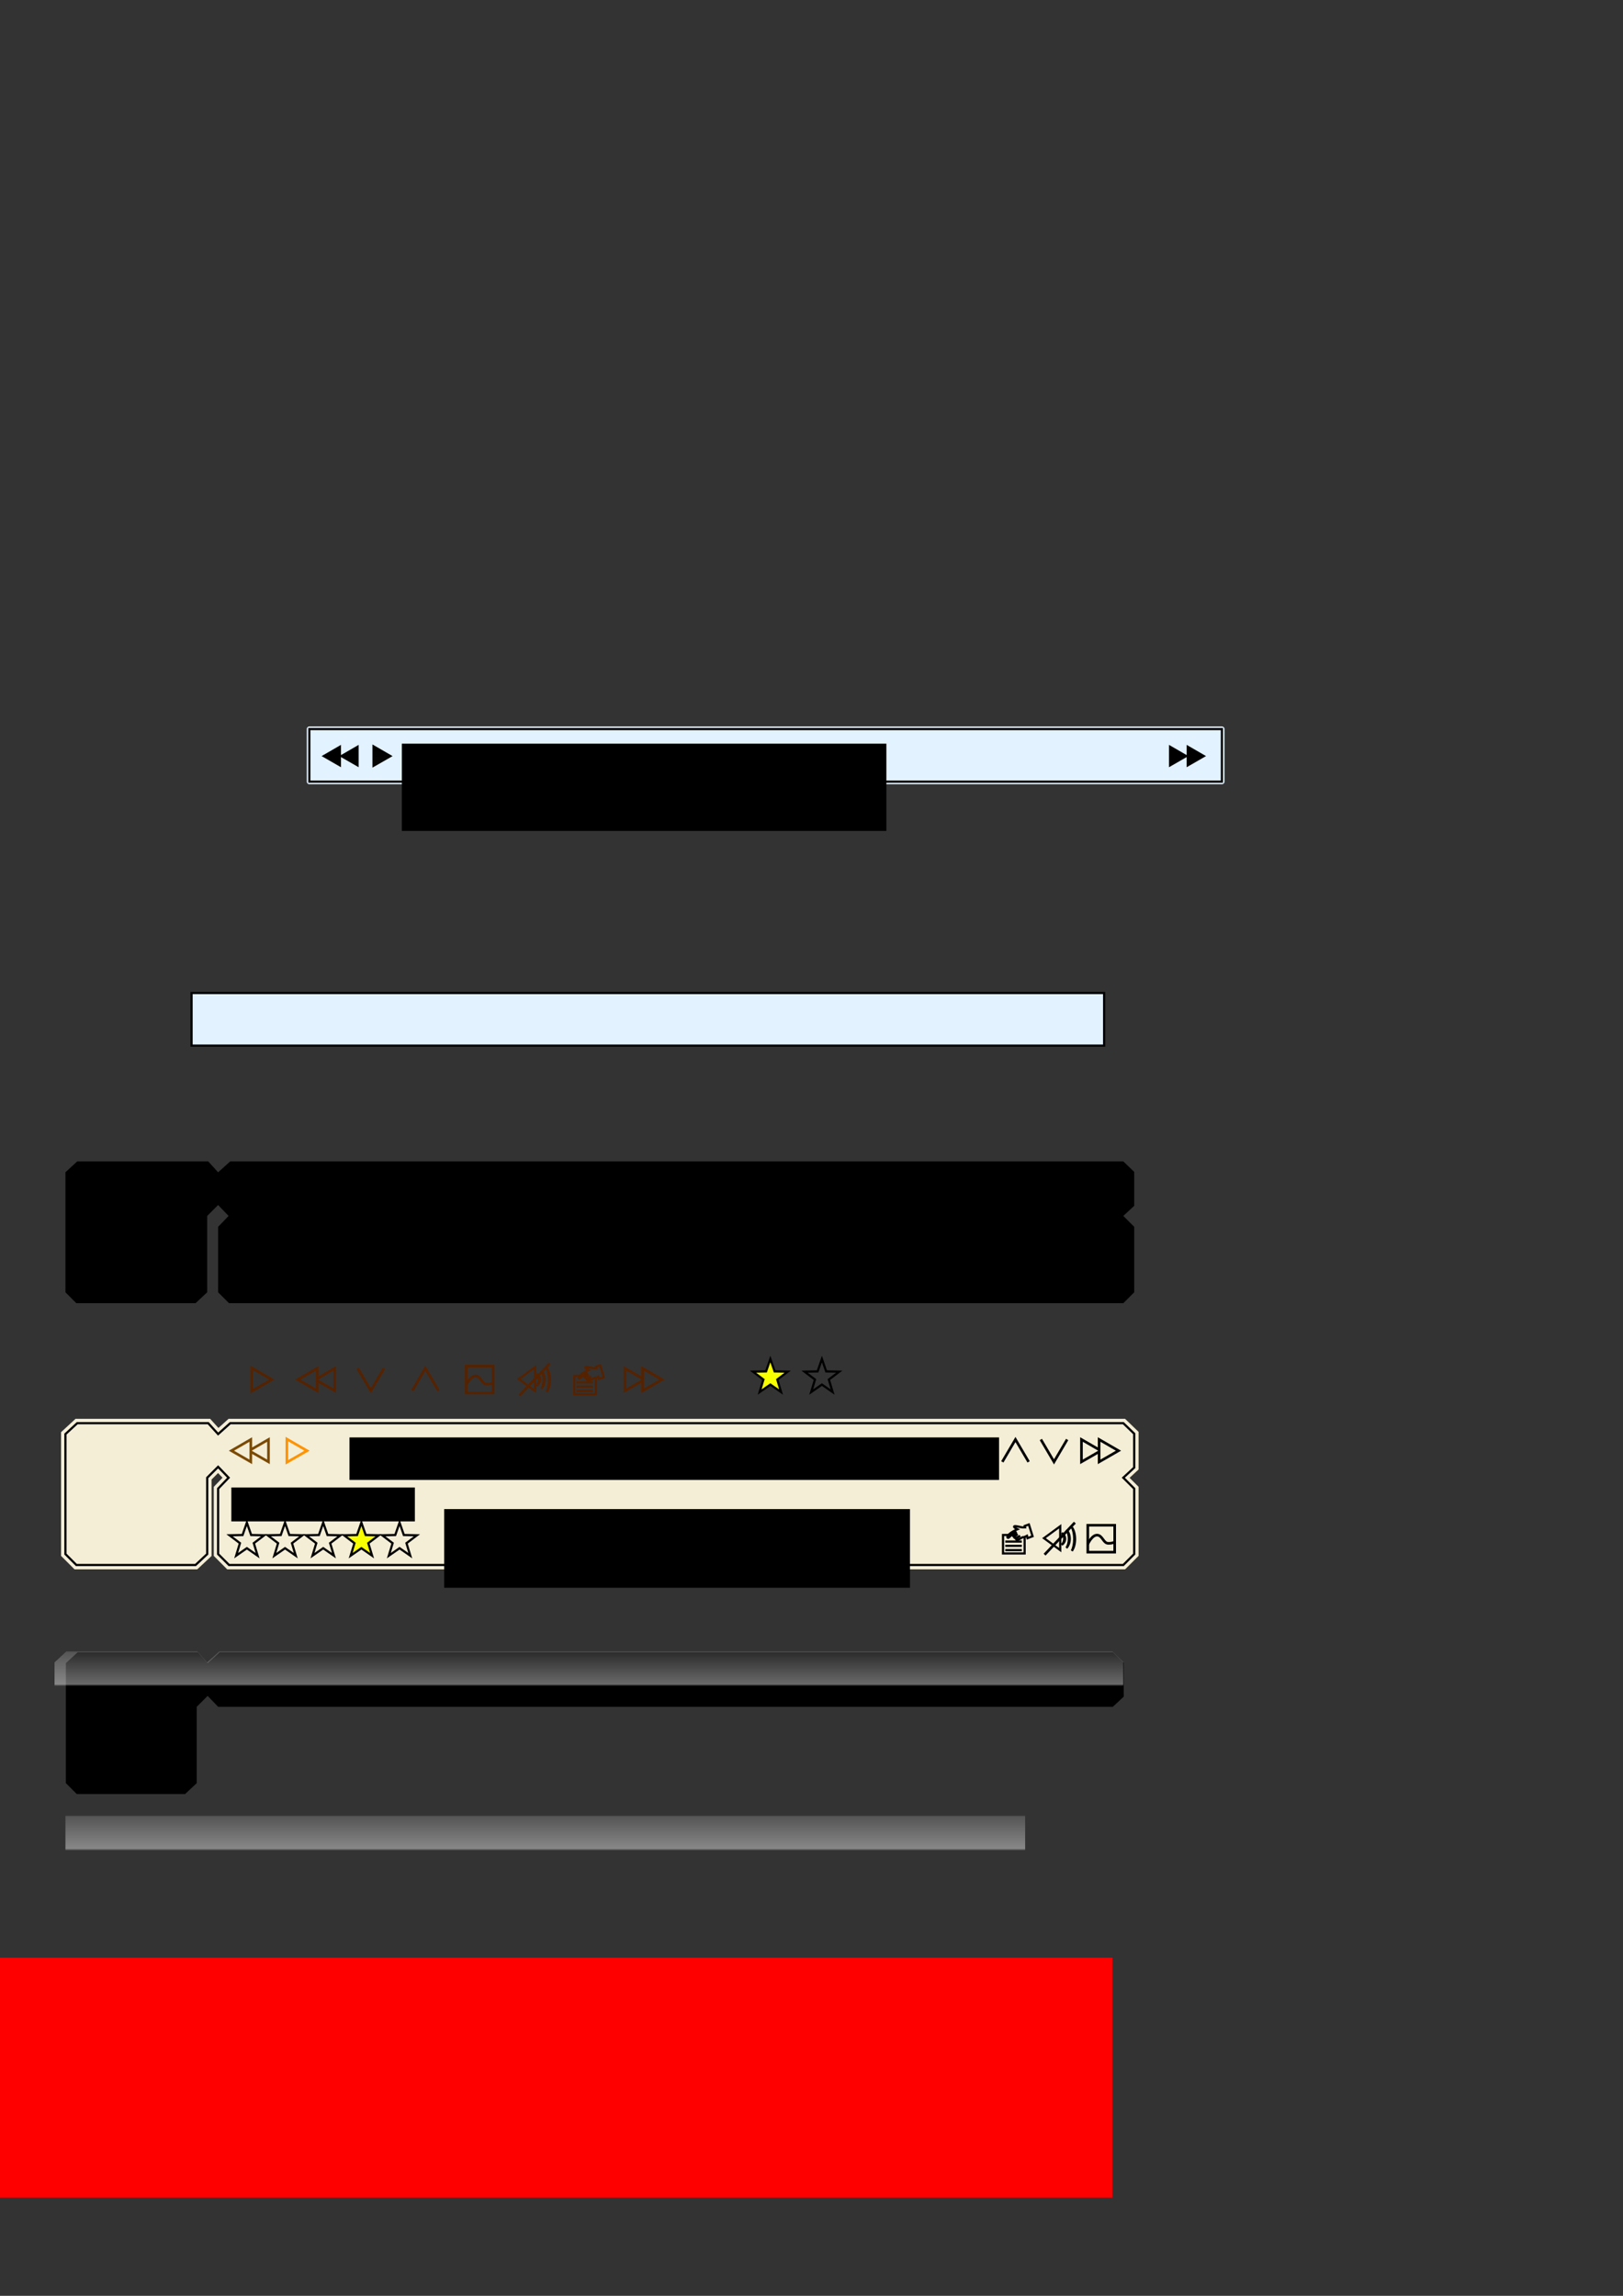 <?xml version="1.0" encoding="UTF-8" standalone="no"?>
<!-- Created with Inkscape (http://www.inkscape.org/) -->
<svg
   xmlns:dc="http://purl.org/dc/elements/1.1/"
   xmlns:cc="http://creativecommons.org/ns#"
   xmlns:rdf="http://www.w3.org/1999/02/22-rdf-syntax-ns#"
   xmlns:svg="http://www.w3.org/2000/svg"
   xmlns="http://www.w3.org/2000/svg"
   xmlns:xlink="http://www.w3.org/1999/xlink"
   xmlns:sodipodi="http://sodipodi.sourceforge.net/DTD/sodipodi-0.dtd"
   xmlns:inkscape="http://www.inkscape.org/namespaces/inkscape"
   width="744.094"
   height="1052.362"
   id="svg2"
   inkscape:label="Pozadí"
   sodipodi:version="0.32"
   inkscape:version="0.46"
   sodipodi:docname="milkplate.svg"
   inkscape:output_extension="org.inkscape.output.svg.inkscape">
  <rect width="100%" height="100%" fill="#333333" stroke="none"/>
  <defs
     id="defs8721">
    <linearGradient
       id="linearGradient2455">
      <stop
         style="stop-color:#ffffff;stop-opacity:0.163;"
         offset="0"
         id="stop2457" />
      <stop
         id="stop2463"
         offset="0.5"
         style="stop-color:#ffffff;stop-opacity:0.414;" />
      <stop
         style="stop-color:#ffffff;stop-opacity:0;"
         offset="0.53"
         id="stop2465" />
      <stop
         style="stop-color:#ffffff;stop-opacity:0;"
         offset="1"
         id="stop2459" />
    </linearGradient>
    <inkscape:perspective
       sodipodi:type="inkscape:persp3d"
       inkscape:vp_x="0 : 526.18109 : 1"
       inkscape:vp_y="0 : 1000 : 0"
       inkscape:vp_z="744.09448 : 526.18109 : 1"
       inkscape:persp3d-origin="372.04724 : 350.78739 : 1"
       id="perspective2451" />
    <linearGradient
       id="blackGradient"
       gradientUnits="objectBoundingBox"
       x1="0"
       y1="0"
       x2="0"
       y2="10">
      <stop
         style="stop-color:#000000;stop-opacity:1"
         offset="0"
         id="stop3229" />
      <stop
         style="stop-color:#444444;stop-opacity:1"
         offset="1"
         id="stop3231" />
    </linearGradient>
    <linearGradient
       inkscape:collect="always"
       xlink:href="#blackGradient"
       id="linearGradient8527"
       gradientUnits="userSpaceOnUse"
       x1="256.07"
       y1="912.115"
       x2="256.07"
       y2="1029.943"
       gradientTransform="matrix(0.785,0,0,0.903,-30.173,-482.479)" />
    <linearGradient
       id="linearGradient3333">
      <stop
         id="stop3335"
         offset="0"
         style="stop-color:#ffffff;stop-opacity:0" />
      <stop
         style="stop-color:#ffffff;stop-opacity:0.167"
         offset="0.226"
         id="stop3337" />
      <stop
         style="stop-color:#ffffff;stop-opacity:0.498;"
         offset="0.246"
         id="stop3339" />
      <stop
         id="stop3341"
         offset="0.355"
         style="stop-color:#ffffff;stop-opacity:0.498;" />
      <stop
         style="stop-color:#ffffff;stop-opacity:0.122;"
         offset="0.37"
         id="stop3343" />
      <stop
         id="stop3345"
         offset="1"
         style="stop-color:#ffffff;stop-opacity:0" />
    </linearGradient>
    <linearGradient
       id="linearGradient3351">
      <stop
         style="stop-color:#ffffff;stop-opacity:0"
         offset="0"
         id="stop3353" />
      <stop
         id="stop3355"
         offset="0.244"
         style="stop-color:#ffffff;stop-opacity:0.167" />
      <stop
         id="stop3357"
         offset="0.249"
         style="stop-color:#ffffff;stop-opacity:0.498;" />
      <stop
         style="stop-color:#ffffff;stop-opacity:0.498;"
         offset="0.444"
         id="stop3359" />
      <stop
         style="stop-color:#ffffff;stop-opacity:0"
         offset="1"
         id="stop3363" />
    </linearGradient>
    <linearGradient
       id="linearGradient3167">
      <stop
         style="stop-color:#ffffff;stop-opacity:0"
         offset="0"
         id="stop3169" />
      <stop
         id="stop3181"
         offset="0.231"
         style="stop-color:#ffffff;stop-opacity:0" />
      <stop
         id="stop3175"
         offset="0.236"
         style="stop-color:#ffffff;stop-opacity:0.713" />
      <stop
         style="stop-color:#ffffff;stop-opacity:0.175"
         offset="0.26"
         id="stop3214" />
      <stop
         id="stop3216"
         offset="0.266"
         style="stop-color:#ffffff;stop-opacity:0" />
      <stop
         style="stop-color:#ffffff;stop-opacity:0"
         offset="0.295"
         id="stop3220" />
      <stop
         id="stop3222"
         offset="0.302"
         style="stop-color:#ffffff;stop-opacity:0.588;" />
      <stop
         style="stop-color:#ffffff;stop-opacity:0.592;"
         offset="0.348"
         id="stop3218" />
      <stop
         id="stop3224"
         offset="0.354"
         style="stop-color:#ffffff;stop-opacity:0" />
      <stop
         style="stop-color:#ffffff;stop-opacity:0"
         offset="0.408"
         id="stop3226" />
      <stop
         style="stop-color:#ffffff;stop-opacity:0.583"
         offset="0.444"
         id="stop3177" />
      <stop
         id="stop3179"
         offset="0.452"
         style="stop-color:#ffffff;stop-opacity:0.122;" />
      <stop
         style="stop-color:#ffffff;stop-opacity:0"
         offset="1"
         id="stop3171" />
    </linearGradient>
    <linearGradient
       id="linearGradient3387">
      <stop
         style="stop-color:#ffffff;stop-opacity:1"
         offset="0"
         id="stop3389" />
      <stop
         id="stop3210"
         offset="0.087"
         style="stop-color:#ffffff;stop-opacity:0.717" />
      <stop
         id="stop3391"
         offset="0.526"
         style="stop-color:#ffffff;stop-opacity:0.235" />
      <stop
         id="stop3393"
         offset="0.54"
         style="stop-color:#ffffff;stop-opacity:0" />
    </linearGradient>
    <linearGradient
       inkscape:collect="always"
       xlink:href="#blackGradient"
       id="linearGradient8833"
       gradientUnits="userSpaceOnUse"
       gradientTransform="matrix(0.785,0,0,0.903,-85.173,-362.479)"
       x1="256.07"
       y1="912.115"
       x2="256.07"
       y2="1029.943" />
    <filter
       id="filter8843"
       inkscape:label="shadow">
      <feColorMatrix
         id="feColorMatrix8855"
         type="matrix"
         values="0.2 0 0 0 0 0 0.2 0 0 0 0 0 0.2 0 0 0 0 0 0.2 0 " />
      <feOffset
         dx="1"
         dy="1"
         id="feOffset8847"
         stdDeviation="1" />
      <feGaussianBlur
         stdDeviation="3"
         id="feGaussianBlur8849" />
      <feBlend
         blend="normal"
         id="feBlend8851"
         in="SourceGraphic" />
    </filter>
    <linearGradient
       inkscape:collect="always"
       xlink:href="#linearGradient2455"
       id="linearGradient2461"
       x1="220"
       y1="532.362"
       x2="220"
       y2="562.362"
       gradientUnits="userSpaceOnUse" />
    <linearGradient
       inkscape:collect="always"
       xlink:href="#linearGradient2455"
       id="linearGradient3309"
       x1="180"
       y1="832.362"
       x2="180"
       y2="882.362"
       gradientUnits="userSpaceOnUse"
       gradientTransform="matrix(1,0,0,0.6,0,332.945)" />
  </defs>
  <sodipodi:namedview
     id="base"
     pagecolor="#ffffff"
     bordercolor="#666666"
     borderopacity="1.0"
     inkscape:pageopacity="0.0"
     inkscape:pageshadow="2"
     inkscape:zoom="2.8284271"
     inkscape:cx="136.30967"
     inkscape:cy="210.04679"
     inkscape:document-units="px"
     inkscape:current-layer="layer1"
     showgrid="true"
     inkscape:window-width="1280"
     inkscape:window-height="725"
     inkscape:window-x="-4"
     inkscape:window-y="-4"
     gridtolerance="7"
     inkscape:snap-global="true"
     inkscape:object-paths="false"
     inkscape:object-nodes="false"
     objecttolerance="8">
    <inkscape:grid
       type="xygrid"
       id="grid14196"
       visible="true"
       enabled="true"
       spacingx="2.5px"
       spacingy="2.5px"
       empspacing="2" />
  </sodipodi:namedview>
  <g
     inkscape:label="Pozadi"
     inkscape:groupmode="layer"
     id="layer1">
    <path
       sodipodi:type="inkscape:offset"
       inkscape:radius="1.1763456"
       inkscape:original="M 44.75 817.09375 L 44.75 841.1875 L 463.125 841.1875 L 463.125 817.09375 L 44.75 817.09375 z "
       style="fill:#e3f2ff;fill-opacity:1;fill-rule:evenodd;stroke:none;stroke-width:1;stroke-linecap:butt;stroke-linejoin:miter;marker:none;marker-start:none;marker-mid:none;marker-end:none;stroke-miterlimit:4;stroke-dashoffset:0;stroke-opacity:1;visibility:visible;display:inline;overflow:visible;enable-background:accumulate"
       id="path8548"
       d="M 44.75,815.906 C 44.434,815.903 44.13,816.027 43.907,816.251 C 43.684,816.474 43.56,816.778 43.562,817.094 L 43.562,841.188 C 43.56,841.503 43.684,841.807 43.907,842.03 C 44.13,842.254 44.434,842.378 44.75,842.375 L 463.125,842.375 C 463.441,842.378 463.745,842.254 463.968,842.03 C 464.191,841.807 464.315,841.503 464.312,841.188 L 464.312,817.094 C 464.315,816.778 464.191,816.474 463.968,816.251 C 463.745,816.027 463.441,815.903 463.125,815.906 L 44.75,815.906 z"
       inkscape:export-filename="C:\Software\foobar2000-0.9.6.1\foo_title\windplate\path8539.png"
       inkscape:export-xdpi="80"
       inkscape:export-ydpi="80"
       transform="translate(97.086,-482.904)" />
    <rect
       style="opacity:1;fill:#e3f2ff;fill-opacity:1;fill-rule:evenodd;stroke:#000000;stroke-width:1;stroke-linecap:butt;stroke-linejoin:miter;marker:none;marker-start:none;marker-mid:none;marker-end:none;stroke-miterlimit:4;stroke-dasharray:none;stroke-dashoffset:0;stroke-opacity:1;visibility:visible;display:inline;overflow:visible;enable-background:accumulate"
       id="rect8525"
       width="418.387"
       height="24.101"
       x="141.822"
       y="334.193"
       inkscape:export-filename="C:\Software\foobar2000-0.9.6.1\foo_title\windplate\path8539.png"
       inkscape:export-xdpi="80"
       inkscape:export-ydpi="80" />
    <path
       style="opacity:1;fill:#000000;fill-opacity:1;stroke:none;stroke-width:1.5px;stroke-opacity:1"
       d="M 164.427,341.435 L 164.427,351.686 L 156.327,347.029 L 156.327,351.686 L 147.443,346.573 L 156.327,341.435 L 156.327,346.118 L 164.427,341.435 z"
       id="path558745"
       inkscape:export-filename="C:\Software\foobar2000-0.9.6.1\foo_title\windplate\path8539.png"
       inkscape:export-xdpi="80"
       inkscape:export-ydpi="80" />
    <path
       d="M 170.75,341.24 L 170.75,351.881 L 179.995,346.583 L 170.75,341.24 z"
       id="path3225"
       style="opacity:1;fill:url(#linearGradient8527);stroke-width:1.5px;stroke-opacity:1"
       sodipodi:nodetypes="cccc"
       inkscape:export-filename="C:\Software\foobar2000-0.9.6.1\foo_title\windplate\path8539.png"
       inkscape:export-xdpi="80"
       inkscape:export-ydpi="80" />
    <flowRoot
       xml:space="preserve"
       id="flowRoot8529"
       style="font-size:12px;font-style:normal;font-variant:normal;font-weight:normal;font-stretch:normal;fill:#000000;fill-opacity:1;stroke:none;stroke-width:1px;stroke-linecap:butt;stroke-linejoin:miter;stroke-opacity:1;font-family:Candara;-inkscape-font-specification:Candara"
       transform="translate(113.515,-480.762)"
       inkscape:export-filename="C:\Software\foobar2000-0.9.6.1\foo_title\windplate\path8539.png"
       inkscape:export-xdpi="80"
       inkscape:export-ydpi="80"><flowRegion
         id="flowRegion8531"><rect
           id="rect8533"
           width="222.143"
           height="40"
           x="70.714"
           y="821.648"
           style="font-size:12px;font-style:normal;font-variant:normal;font-weight:normal;font-stretch:normal;font-family:Candara;-inkscape-font-specification:Candara" /></flowRegion><flowPara
         id="flowPara8535">Sonata Arctica - Fly With the Black Swan</flowPara></flowRoot>    <path
       id="path8539"
       d="M 535.943,341.435 L 535.943,351.686 L 544.042,347.029 L 544.042,351.686 L 552.927,346.573 L 544.042,341.435 L 544.042,346.118 L 535.943,341.435 z"
       style="opacity:1;fill:#000000;fill-opacity:1;stroke:none;stroke-width:1.5px;stroke-opacity:1"
       inkscape:export-xdpi="80"
       inkscape:export-ydpi="80" />
    <rect
       inkscape:export-ydpi="80"
       inkscape:export-xdpi="80"
       inkscape:export-filename="C:\Software\foobar2000-0.9.6.1\foo_title\windplate\path8539.png"
       y="455.193"
       x="87.822"
       height="24.101"
       width="418.387"
       id="rect8809"
       style="opacity:1;fill:#e3f2ff;fill-opacity:1;fill-rule:evenodd;stroke:#000000;stroke-width:1;stroke-linecap:butt;stroke-linejoin:miter;marker:none;marker-start:none;marker-mid:none;marker-end:none;stroke-miterlimit:4;stroke-dasharray:none;stroke-dashoffset:0;stroke-opacity:1;visibility:visible;display:inline;overflow:visible;enable-background:accumulate" />
    <path
       style="fill-opacity:1;fill-rule:evenodd;marker:none;marker-start:none;marker-mid:none;marker-end:none;visibility:visible;display:inline;overflow:visible;enable-background:accumulate"
       d="M 100,537.362 L 105.561,532.362 L 515,532.362 L 520,537.184 L 520,552.719 L 515,557.362 L 520,562.362 L 520,592.362 L 515,597.362 L 105,597.362 L 100,592.362 L 100,562.362 L 104.803,557.362 L 100,552.362 L 95,557.362 L 95,592.362 L 89.651,597.362 L 35,597.362 L 30,592.362 L 30,537.362 L 35.406,532.362 L 95.459,532.362 L 100,537.362 z"
       id="rect14191"
       sodipodi:nodetypes="ccccccccccccccccccccccc" />
    <rect
       style="opacity:0;fill:#f6ffd5;fill-opacity:1;fill-rule:evenodd;stroke:none;stroke-width:1.2;marker:none;marker-start:none;marker-mid:none;marker-end:none;stroke-miterlimit:4;stroke-dasharray:none;stroke-opacity:1;visibility:visible;display:inline;overflow:visible;enable-background:accumulate"
       id="bounds"
       width="507"
       height="73.5"
       x="22"
       y="652.362"
       inkscape:export-filename="C:\Software\foobar2000-0.9.6.1\foo_title\milkplate\preview.png"
       inkscape:export-xdpi="85.555557"
       inkscape:export-ydpi="85.555557" />
    <use
       x="0"
       y="0"
       xlink:href="#rect14191"
       id="use14200"
       transform="translate(0,120)"
       width="744.094"
       height="1052.362"
       style="fill:#f4eed7;fill-opacity:1;stroke:#f4eed7;stroke-width:4;stroke-miterlimit:4;stroke-dasharray:none;"
       inkscape:export-filename="C:\Software\foobar2000-0.9.6.1\foo_title\milkplate\preview.png"
       inkscape:export-xdpi="85.555557"
       inkscape:export-ydpi="85.555557" />
    <use
       x="0"
       y="0"
       xlink:href="#rect14191"
       id="use14193"
       transform="translate(0,120)"
       width="744.094"
       height="1052.362"
       style="fill:#f4eed7;fill-opacity:1;stroke:#000000;stroke-opacity:1"
       inkscape:export-filename="C:\Software\foobar2000-0.9.6.1\foo_title\milkplate\preview.png"
       inkscape:export-xdpi="85.555557"
       inkscape:export-ydpi="85.555557" />
    <path
       sodipodi:nodetypes="ccccccccccccccccc"
       id="path14198"
       d="M 95.197,762.362 L 100.758,757.362 L 510.197,757.362 L 515.197,762.184 L 515.197,777.719 L 510.197,782.362 L 100,782.362 L 95.197,777.362 L 90.197,782.362 L 90.197,817.362 L 84.848,822.362 L 35.197,822.362 L 30.197,817.362 L 30.197,762.362 L 35.603,757.362 L 90.656,757.362 L 95.197,762.362 z"
       style="fill-opacity:1;fill-rule:evenodd;marker:none;marker-start:none;marker-mid:none;marker-end:none;visibility:visible;display:inline;overflow:visible;enable-background:accumulate" />
    <use
       x="0"
       y="0"
       xlink:href="#rect14191"
       id="use2453"
       transform="translate(-5,224.643)"
       width="744.094"
       height="1052.362"
       style="fill:url(#linearGradient2461);fill-opacity:1"
       inkscape:export-filename="C:\Software\foobar2000-0.9.6.1\foo_title\milkplate\preview.png"
       inkscape:export-xdpi="85.555557"
       inkscape:export-ydpi="85.555557" />
    <rect
       style="opacity:1;fill:#ff0000;fill-opacity:1;fill-rule:evenodd;stroke:none;stroke-width:4;marker:none;marker-start:none;marker-mid:none;marker-end:none;stroke-miterlimit:4;stroke-dasharray:none;stroke-opacity:1;visibility:visible;display:inline;overflow:visible;enable-background:accumulate"
       id="rect3311"
       width="530"
       height="110"
       x="-20"
       y="897.362" />
    <rect
       style="opacity:1;fill:url(#linearGradient3309);fill-opacity:1.0;fill-rule:evenodd;stroke:none;stroke-width:4;marker:none;marker-start:none;marker-mid:none;marker-end:none;stroke-miterlimit:4;stroke-dasharray:none;stroke-opacity:1;visibility:visible;display:inline;overflow:visible;enable-background:accumulate"
       id="rect2531"
       width="440"
       height="30"
       x="30"
       y="832.362"
       inkscape:export-filename="C:\Software\foobar2000-0.9.6.1\foo_title\milkplate\reflection.png"
       inkscape:export-xdpi="74.800003"
       inkscape:export-ydpi="74.800003" />
  </g>
  <g
     inkscape:groupmode="layer"
     id="layer2"
     inkscape:label="Text"
     style="display:inline">
    <flowRoot
       inkscape:export-ydpi="85.555557"
       inkscape:export-xdpi="85.555557"
       inkscape:export-filename="C:\Software\foobar2000-0.9.6.1\foo_title\milkplate\preview.png"
       transform="translate(89.515,-162.762)"
       style="font-size:12px;font-style:normal;font-variant:normal;font-weight:normal;font-stretch:normal;fill:#000000;fill-opacity:1;stroke:none;stroke-width:1px;stroke-linecap:butt;stroke-linejoin:miter;stroke-opacity:1;font-family:Candara;-inkscape-font-specification:Candara"
       id="flowRoot8815"
       xml:space="preserve"><flowRegion
         id="flowRegion8817"><rect
           style="font-size:12px;font-style:normal;font-variant:normal;font-weight:normal;font-stretch:normal;font-family:Candara;-inkscape-font-specification:Candara"
           y="821.648"
           x="70.714"
           height="19.494"
           width="297.803"
           id="rect8819" /></flowRegion><flowPara
         id="flowPara8821">Sonata Arctica - Fly With the Black Swan              3:45/8:21</flowPara></flowRoot>    <flowRoot
       xml:space="preserve"
       id="flowRoot3786"
       style="font-size:10px;font-style:normal;font-variant:normal;font-weight:normal;font-stretch:normal;fill:#000000;fill-opacity:1;stroke:none;stroke-width:1px;stroke-linecap:butt;stroke-linejoin:miter;stroke-opacity:1;font-family:Arial;-inkscape-font-specification:Arial"
       transform="translate(-0.707,1.414)"
       inkscape:export-filename="C:\Software\foobar2000-0.9.6.1\foo_title\milkplate\preview.png"
       inkscape:export-xdpi="85.555557"
       inkscape:export-ydpi="85.555557"><flowRegion
         id="flowRegion3788"><rect
           id="rect3790"
           width="84.146"
           height="15.556"
           x="106.773"
           y="680.424" /></flowRegion><flowPara
         id="flowPara3792"
         style="font-style:normal;font-variant:normal;font-weight:normal;font-stretch:normal;font-family:Candara;-inkscape-font-specification:Candara">Rating: 4</flowPara></flowRoot>    <flowRoot
       transform="translate(96.874,11.314)"
       style="font-size:10px;font-style:normal;font-variant:normal;font-weight:normal;font-stretch:normal;fill:#000000;fill-opacity:1;stroke:none;stroke-width:1px;stroke-linecap:butt;stroke-linejoin:miter;stroke-opacity:1;font-family:Arial;-inkscape-font-specification:Arial"
       id="flowRoot3794"
       xml:space="preserve"
       inkscape:export-filename="C:\Software\foobar2000-0.9.6.1\foo_title\milkplate\preview.png"
       inkscape:export-xdpi="85.555557"
       inkscape:export-ydpi="85.555557"><flowRegion
         id="flowRegion3796"><rect
           y="680.424"
           x="106.773"
           height="36.062"
           width="213.546"
           id="rect3798" /></flowRegion><flowPara
         style="font-style:normal;font-variant:normal;font-weight:normal;font-stretch:normal;font-family:Candara;-inkscape-font-specification:Candara"
         id="flowPara3800">Album: Unia</flowPara><flowPara
         style="font-style:normal;font-variant:normal;font-weight:normal;font-stretch:normal;font-family:Candara;-inkscape-font-specification:Candara"
         id="flowPara3802">Genre: Metal</flowPara></flowRoot>  </g>
  <g
     inkscape:groupmode="layer"
     id="layer3"
     inkscape:label="Tlacitka"
     style="display:inline">
    <g
       id="g3334"
       style="stroke:#552200"
       inkscape:export-filename="C:\Software\foobar2000-0.9.6.1\foo_title\milkplate\prev.png"
       inkscape:export-xdpi="83"
       inkscape:export-ydpi="83">
      <rect
         style="opacity:0;fill:#b0e0e6;fill-opacity:1;fill-rule:evenodd;stroke:#552200;stroke-width:0;marker:none;marker-start:none;marker-mid:none;marker-end:none;stroke-miterlimit:4;stroke-dasharray:none;stroke-opacity:1;visibility:visible;display:inline;overflow:visible;enable-background:accumulate"
         id="rect3456"
         width="20"
         height="20"
         x="135"
         y="622.362" />
      <path
         style="fill:none;fill-opacity:1;stroke:#552200;stroke-width:1.2;stroke-miterlimit:4;stroke-dasharray:none;stroke-opacity:1"
         d="M 153.492,627.237 L 153.492,637.488 L 145.392,632.83 L 145.392,637.488 L 136.508,632.375 L 145.392,627.237 L 145.392,631.919 L 153.492,627.237 z"
         id="path8811"
         inkscape:export-filename="C:\Software\foobar2000-0.9.6.1\foo_title\windplate\path8539.png"
         inkscape:export-xdpi="80"
         inkscape:export-ydpi="80" />
    </g>
    <g
       id="g3342"
       inkscape:export-filename="C:\Software\foobar2000-0.9.6.1\foo_title\milkplate\up.png"
       inkscape:export-xdpi="83"
       inkscape:export-ydpi="83"
       style="stroke:#552200">
      <rect
         style="opacity:0;fill:#b0e0e6;fill-opacity:1;fill-rule:evenodd;stroke:#552200;stroke-width:0;marker:none;marker-start:none;marker-mid:none;marker-end:none;stroke-miterlimit:4;stroke-dasharray:none;stroke-opacity:1;visibility:visible;display:inline;overflow:visible;enable-background:accumulate"
         id="rect3599"
         width="20"
         height="20"
         x="185"
         y="622.362" />
      <path
         sodipodi:nodetypes="ccc"
         id="rect2624"
         d="M 188.972,637.488 L 195,627.237 L 201.028,637.488"
         style="fill:none;stroke:#552200;stroke-width:1.2;stroke-miterlimit:4;stroke-dasharray:none;stroke-opacity:1" />
    </g>
    <g
       id="g3338"
       style="stroke:#552200"
       inkscape:export-filename="C:\Software\foobar2000-0.9.6.1\foo_title\milkplate\down.png"
       inkscape:export-xdpi="83"
       inkscape:export-ydpi="83">
      <rect
         y="622.362"
         x="160"
         height="20"
         width="20"
         id="rect3458"
         style="opacity:0;fill:#b0e0e6;fill-opacity:1;fill-rule:evenodd;stroke:#552200;stroke-width:0;marker:none;marker-start:none;marker-mid:none;marker-end:none;stroke-miterlimit:4;stroke-dasharray:none;stroke-opacity:1;visibility:visible;display:inline;overflow:visible;enable-background:accumulate" />
      <path
         style="fill:none;stroke:#552200;stroke-width:1.2;stroke-miterlimit:4;stroke-dasharray:none;stroke-opacity:1"
         d="M 163.972,627.237 L 170,637.488 L 176.028,627.237"
         id="path3601"
         sodipodi:nodetypes="ccc" />
    </g>
    <g
       id="g3346"
       inkscape:export-filename="C:\Software\foobar2000-0.9.6.1\foo_title\milkplate\album.png"
       inkscape:export-xdpi="83"
       inkscape:export-ydpi="83"
       style="stroke:#552200">
      <rect
         y="622.362"
         x="210"
         height="20"
         width="20"
         id="rect3603"
         style="opacity:0;fill:#b0e0e6;fill-opacity:1;fill-rule:evenodd;stroke:#552200;stroke-width:0;marker:none;marker-start:none;marker-mid:none;marker-end:none;stroke-miterlimit:4;stroke-dasharray:none;stroke-opacity:1;visibility:visible;display:inline;overflow:visible;enable-background:accumulate" />
      <g
         transform="translate(-5e-6,0.125)"
         id="g3742"
         style="stroke:#552200">
        <rect
           id="rect3399"
           width="12.336"
           height="12.336"
           style="opacity:1;fill:none;fill-opacity:1;stroke:#552200;stroke-width:1.2;stroke-miterlimit:4;stroke-dasharray:none;stroke-opacity:1"
           x="213.753"
           y="626.069" />
        <path
           d="M 213.728,634.746 C 213.728,634.746 215.61,630.512 218.04,630.591 C 220.47,630.669 220.862,634.276 223.058,634.354 C 225.253,634.432 226.272,633.648 226.272,633.648"
           style="opacity:1;fill:none;fill-opacity:1;stroke:#552200;stroke-width:1.2;stroke-miterlimit:4;stroke-dasharray:none;stroke-opacity:1"
           id="path3401" />
      </g>
    </g>
    <g
       id="g3352"
       inkscape:export-filename="C:\Software\foobar2000-0.9.6.1\foo_title\milkplate\mute.png"
       inkscape:export-xdpi="83"
       inkscape:export-ydpi="83"
       style="stroke:#552200">
      <rect
         style="opacity:0;fill:#b0e0e6;fill-opacity:1;fill-rule:evenodd;stroke:#552200;stroke-width:0;marker:none;marker-start:none;marker-mid:none;marker-end:none;stroke-miterlimit:4;stroke-dasharray:none;stroke-opacity:1;visibility:visible;display:inline;overflow:visible;enable-background:accumulate"
         id="rect3611"
         width="20"
         height="20"
         x="235"
         y="622.362" />
      <g
         transform="matrix(0.91,0,0,0.91,22.357,56.777)"
         id="g3728"
         style="stroke:#552200">
        <path
           style="opacity:1;fill:none;stroke:#552200;stroke-width:1.099;stroke-miterlimit:4;stroke-dasharray:none;stroke-opacity:1"
           d="M 236.811,632.245 L 245,626.237 L 245,638.254 L 236.811,632.245 z"
           id="path4754"
           sodipodi:nodetypes="cccc" />
        <path
           style="opacity:1;fill:none;stroke:#552200;stroke-width:1.099;stroke-miterlimit:4;stroke-dasharray:none;stroke-opacity:1"
           d="M 250.856,638.661 C 251.857,637.297 252.504,635.082 252.487,632.598 C 252.471,630.238 251.859,628.151 250.924,626.818 C 251.619,628.333 252.05,630.342 252.066,632.554 C 252.082,634.922 251.618,637.081 250.856,638.661 z"
           id="path4765"
           sodipodi:nodetypes="cscsc" />
        <path
           style="opacity:1;fill:none;stroke:#552200;stroke-width:1.099;stroke-miterlimit:4;stroke-dasharray:none;stroke-opacity:1"
           id="path4763"
           d="M 248.131,637.175 C 249.155,636.125 249.817,634.419 249.8,632.507 C 249.783,630.69 249.157,629.083 248.2,628.057 C 248.911,629.223 249.353,630.77 249.369,632.473 C 249.385,634.296 248.911,635.958 248.131,637.175 z"
           sodipodi:nodetypes="cscsc" />
        <path
           style="opacity:1;fill:none;stroke:#552200;stroke-width:1.099;stroke-miterlimit:4;stroke-dasharray:none;stroke-opacity:1"
           d="M 245.738,635.589 C 246.796,634.902 247.48,633.786 247.462,632.535 C 247.444,631.347 246.798,630.295 245.809,629.624 C 246.544,630.387 247,631.399 247.016,632.513 C 247.034,633.706 246.544,634.793 245.738,635.589 z"
           id="path4758"
           sodipodi:nodetypes="cscsc" />
        <path
           style="fill:none;fill-rule:evenodd;stroke:#552200;stroke-width:1.319;stroke-linecap:butt;stroke-linejoin:miter;stroke-miterlimit:4;stroke-dasharray:none;stroke-opacity:1"
           d="M 237.125,640.539 L 252.375,624.414"
           id="path3633" />
      </g>
    </g>
    <g
       id="g3361"
       inkscape:export-filename="C:\Software\foobar2000-0.9.6.1\foo_title\milkplate\props.png"
       inkscape:export-xdpi="83"
       inkscape:export-ydpi="83"
       style="stroke:#552200">
      <rect
         y="622.362"
         x="260"
         height="20"
         width="20"
         id="rect3635"
         style="opacity:0;fill:#b0e0e6;fill-opacity:1;fill-rule:evenodd;stroke:#552200;stroke-width:0;marker:none;marker-start:none;marker-mid:none;marker-end:none;stroke-miterlimit:4;stroke-dasharray:none;stroke-opacity:1;visibility:visible;display:inline;overflow:visible;enable-background:accumulate" />
      <g
         transform="matrix(0.804,0,0,0.804,52.429,123.665)"
         id="g3735"
         style="stroke:#552200">
        <path
           style="fill:none;stroke:#552200;stroke-width:1.244;stroke-miterlimit:4;stroke-opacity:1"
           d="M 274.566,631.81 L 274.566,641.118 L 262.254,641.118 L 262.254,630.585 L 265.342,630.585"
           id="rect4192"
           sodipodi:nodetypes="ccccc" />
        <path
           style="opacity:1;fill:none;stroke:#552200;stroke-width:1.244;stroke-miterlimit:4;stroke-dasharray:none;stroke-opacity:1"
           d="M 263.534,634.339 L 272.969,634.339"
           id="path4703" />
        <path
           style="opacity:1;fill:none;stroke:#552200;stroke-width:1.244;stroke-miterlimit:4;stroke-dasharray:none;stroke-opacity:1"
           id="path4705"
           d="M 263.533,639.205 L 272.97,639.205" />
        <path
           style="opacity:1;fill:none;stroke:#552200;stroke-width:1.244;stroke-miterlimit:4;stroke-dasharray:none;stroke-opacity:1"
           d="M 263.533,636.772 L 272.97,636.772"
           id="path4707" />
        <path
           style="opacity:1;fill:none;stroke:#552200;stroke-width:1.244;stroke-miterlimit:4;stroke-dasharray:none;stroke-opacity:1"
           d="M 277,624.594 L 274.625,625.438 L 274.812,626.219 C 274.335,626.219 273.848,626.223 273.531,626.281 C 273.079,626.365 269.485,625.317 268.844,625.562 C 267.693,626.002 270.469,627.312 270.469,627.312 C 270.469,627.312 265.842,629.341 264.906,631.188 C 264.327,632.33 265.322,632.391 265.719,631.906 C 266.116,631.422 266.665,631.07 267.094,630.656 C 267.386,630.374 268.096,629.899 268.781,629.531 L 270,628.9 C 267.136,630.95 268.034,631.418 268.375,631.375 C 268.471,631.363 270.102,630.345 270.581,630.089 L 268.906,631.281 C 268.136,631.95 269.034,632.418 269.375,632.375 C 269.505,632.359 271.3,631.463 272.024,631.063 L 270,632.375 C 269.23,633.044 270.128,633.512 270.469,633.469 C 270.712,633.438 272.357,632.483 273.469,631.844 C 273.978,632.013 275.037,631.527 275.906,631.062 L 276.219,632.406 L 279.094,631.312 L 277,624.594 z"
           id="path4721"
           sodipodi:nodetypes="cccsscssscccsccsccsccccc" />
      </g>
    </g>
    <g
       id="g3370"
       inkscape:export-filename="C:\Software\foobar2000-0.9.6.1\foo_title\milkplate\next.png"
       inkscape:export-xdpi="83"
       inkscape:export-ydpi="83"
       style="stroke:#552200">
      <rect
         style="opacity:0;fill:#b0e0e6;fill-opacity:1;fill-rule:evenodd;stroke:#552200;stroke-width:0;marker:none;marker-start:none;marker-mid:none;marker-end:none;stroke-miterlimit:4;stroke-dasharray:none;stroke-opacity:1;visibility:visible;display:inline;overflow:visible;enable-background:accumulate"
         id="rect3688"
         width="20"
         height="20"
         x="285"
         y="622.362" />
      <path
         id="path8823"
         d="M 286.508,627.237 L 286.508,637.488 L 294.608,632.83 L 294.608,637.488 L 303.492,632.375 L 294.608,627.237 L 294.608,631.919 L 286.508,627.237 z"
         style="fill:none;fill-opacity:1;stroke:#552200;stroke-width:1.2;stroke-miterlimit:4;stroke-dasharray:none;stroke-opacity:1"
         inkscape:export-xdpi="80"
         inkscape:export-ydpi="80" />
    </g>
    <path
       sodipodi:type="star"
       style="fill:none;stroke:#000000;stroke-opacity:1"
       id="path4107"
       sodipodi:sides="5"
       sodipodi:cx="90"
       sodipodi:cy="302.36218"
       sodipodi:r1="8.3621826"
       sodipodi:r2="3.344873"
       sodipodi:arg1="-1.5707963"
       sodipodi:arg2="-0.9424778"
       inkscape:flatsided="false"
       inkscape:rounded="0"
       inkscape:randomized="0"
       d="M 90,294 L 91.966,299.656 L 97.953,299.778 L 93.181,303.396 L 94.915,309.127 L 90,305.707 L 85.085,309.127 L 86.819,303.396 L 82.047,299.778 L 88.034,299.656 L 90,294 z"
       transform="translate(23.181,403.966)" />
    <path
       transform="translate(93.181,403.966)"
       d="M 90,294 L 91.966,299.656 L 97.953,299.778 L 93.181,303.396 L 94.915,309.127 L 90,305.707 L 85.085,309.127 L 86.819,303.396 L 82.047,299.778 L 88.034,299.656 L 90,294 z"
       style="fill:none;stroke:#000000;stroke-opacity:1"
       inkscape:randomized="0"
       inkscape:rounded="0"
       inkscape:flatsided="false"
       sodipodi:arg2="-0.9424778"
       sodipodi:arg1="-1.5707963"
       sodipodi:r2="3.344873"
       sodipodi:r1="8.3621826"
       sodipodi:cy="302.36218"
       sodipodi:cx="90"
       sodipodi:sides="5"
       id="path4109"
       sodipodi:type="star" />
    <path
       sodipodi:type="star"
       id="path4111"
       sodipodi:sides="5"
       sodipodi:cx="90"
       sodipodi:cy="302.36218"
       sodipodi:r1="8.3621826"
       sodipodi:r2="3.344873"
       sodipodi:arg1="-1.5707963"
       sodipodi:arg2="-0.9424778"
       inkscape:flatsided="false"
       inkscape:rounded="0"
       inkscape:randomized="0"
       d="M 90,294 L 91.966,299.656 L 97.953,299.778 L 93.181,303.396 L 94.915,309.127 L 90,305.707 L 85.085,309.127 L 86.819,303.396 L 82.047,299.778 L 88.034,299.656 L 90,294 z"
       transform="translate(75.681,403.966)"
       style="fill:#f7ff00;fill-opacity:1;stroke:#000000;stroke-opacity:1" />
    <path
       transform="translate(58.181,403.966)"
       d="M 90,294 L 91.966,299.656 L 97.953,299.778 L 93.181,303.396 L 94.915,309.127 L 90,305.707 L 85.085,309.127 L 86.819,303.396 L 82.047,299.778 L 88.034,299.656 L 90,294 z"
       inkscape:randomized="0"
       inkscape:rounded="0"
       inkscape:flatsided="false"
       sodipodi:arg2="-0.9424778"
       sodipodi:arg1="-1.5707963"
       sodipodi:r2="3.344873"
       sodipodi:r1="8.3621826"
       sodipodi:cy="302.36218"
       sodipodi:cx="90"
       sodipodi:sides="5"
       id="path4113"
       sodipodi:type="star"
       style="fill:none;stroke:#000000;stroke-opacity:1" />
    <path
       sodipodi:type="star"
       id="path4115"
       sodipodi:sides="5"
       sodipodi:cx="90"
       sodipodi:cy="302.36218"
       sodipodi:r1="8.3621826"
       sodipodi:r2="3.344873"
       sodipodi:arg1="-1.5707963"
       sodipodi:arg2="-0.9424778"
       inkscape:flatsided="false"
       inkscape:rounded="0"
       inkscape:randomized="0"
       d="M 90,294 L 91.966,299.656 L 97.953,299.778 L 93.181,303.396 L 94.915,309.127 L 90,305.707 L 85.085,309.127 L 86.819,303.396 L 82.047,299.778 L 88.034,299.656 L 90,294 z"
       transform="translate(40.681,403.966)"
       style="fill:none;stroke:#000000;stroke-opacity:1" />
    <g
       id="g3330"
       style="stroke:#552200"
       inkscape:export-filename="C:\Software\foobar2000-0.9.6.1\foo_title\milkplate\play.png"
       inkscape:export-xdpi="83"
       inkscape:export-ydpi="83">
      <rect
         y="622.362"
         x="110"
         height="20"
         width="20"
         id="rect3454"
         style="opacity:0;fill:#b0e0e6;fill-opacity:1;fill-rule:evenodd;stroke:#552200;stroke-width:0;marker:none;marker-start:none;marker-mid:none;marker-end:none;stroke-miterlimit:4;stroke-dasharray:none;stroke-opacity:1;visibility:visible;display:inline;overflow:visible;enable-background:accumulate" />
      <path
         d="M 115.377,627.042 L 115.377,637.683 L 124.623,632.384 L 115.377,627.042 z"
         id="path3698"
         style="fill:none;fill-opacity:1;stroke:#552200;stroke-width:1.2;stroke-miterlimit:4;stroke-dasharray:none;stroke-opacity:1"
         sodipodi:nodetypes="cccc"
         inkscape:export-filename="C:\Software\foobar2000-0.9.6.1\foo_title\windplate\path8539.png"
         inkscape:export-xdpi="80"
         inkscape:export-ydpi="80" />
    </g>
    <path
       style="opacity:1;fill:none;fill-opacity:1;stroke:#7c4a00;stroke-width:1.2;stroke-miterlimit:4;stroke-dasharray:none;stroke-opacity:1"
       d="M 123.087,659.843 L 123.087,670.094 L 114.987,665.437 L 114.987,670.094 L 106.102,664.981 L 114.987,659.843 L 114.987,664.525 L 123.087,659.843 z"
       id="path3746"
       inkscape:export-filename="C:\Software\foobar2000-0.9.6.1\foo_title\milkplate\preview.png"
       inkscape:export-xdpi="85.555557"
       inkscape:export-ydpi="85.555557" />
    <path
       d="M 131.52,659.648 L 131.52,670.289 L 140.765,664.99 L 131.52,659.648 z"
       id="path3748"
       style="opacity:1;fill:none;fill-opacity:1;stroke:#ff9300;stroke-width:1.2;stroke-miterlimit:4;stroke-dasharray:none;stroke-opacity:1"
       sodipodi:nodetypes="cccc"
       inkscape:export-filename="C:\Software\foobar2000-0.9.6.1\foo_title\milkplate\preview.png"
       inkscape:export-xdpi="85.555557"
       inkscape:export-ydpi="85.555557" />
    <path
       style="opacity:1;fill:none;stroke:#000000;stroke-width:1.2;stroke-miterlimit:4;stroke-dasharray:none;stroke-opacity:1"
       d="M 477.199,659.843 L 483.227,670.094 L 489.256,659.843"
       id="path3750"
       sodipodi:nodetypes="ccc"
       inkscape:export-filename="C:\Software\foobar2000-0.9.6.1\foo_title\milkplate\preview.png"
       inkscape:export-xdpi="85.555557"
       inkscape:export-ydpi="85.555557" />
    <path
       id="path3752"
       d="M 495.812,659.843 L 495.812,670.094 L 503.911,665.437 L 503.911,670.094 L 512.796,664.981 L 503.911,659.843 L 503.911,664.525 L 495.812,659.843 z"
       style="opacity:1;fill:none;fill-opacity:1;stroke:#000000;stroke-width:1.2;stroke-miterlimit:4;stroke-dasharray:none;stroke-opacity:1"
       inkscape:export-xdpi="85.555557"
       inkscape:export-ydpi="85.555557"
       inkscape:export-filename="C:\Software\foobar2000-0.9.6.1\foo_title\milkplate\preview.png" />
    <path
       sodipodi:nodetypes="ccc"
       id="path3754"
       d="M 459.53,670.094 L 465.558,659.843 L 471.587,670.094"
       style="opacity:1;fill:none;stroke:#000000;stroke-width:1.2;stroke-miterlimit:4;stroke-dasharray:none;stroke-opacity:1"
       inkscape:export-filename="C:\Software\foobar2000-0.9.6.1\foo_title\milkplate\preview.png"
       inkscape:export-xdpi="85.555557"
       inkscape:export-ydpi="85.555557" />
    <g
       transform="translate(284.964,73.08)"
       id="g3756"
       inkscape:export-filename="C:\Software\foobar2000-0.9.6.1\foo_title\milkplate\preview.png"
       inkscape:export-xdpi="85.555557"
       inkscape:export-ydpi="85.555557">
      <rect
         id="rect3758"
         width="12.336"
         height="12.336"
         style="opacity:1;fill:none;fill-opacity:1;stroke:#000000;stroke-width:1.2;stroke-miterlimit:4;stroke-dasharray:none;stroke-opacity:1"
         x="213.753"
         y="626.069" />
      <path
         d="M 213.728,634.746 C 213.728,634.746 215.61,630.512 218.04,630.591 C 220.47,630.669 220.862,634.276 223.058,634.354 C 225.253,634.432 226.272,633.648 226.272,633.648"
         style="opacity:1;fill:none;fill-opacity:1;stroke:#000000;stroke-width:1.2;stroke-miterlimit:4;stroke-dasharray:none;stroke-opacity:1"
         id="path3760" />
    </g>
    <g
       transform="matrix(0.91,0,0,0.91,263.127,129.732)"
       id="g3762"
       inkscape:export-filename="C:\Software\foobar2000-0.9.6.1\foo_title\milkplate\preview.png"
       inkscape:export-xdpi="85.555557"
       inkscape:export-ydpi="85.555557">
      <path
         style="opacity:1;fill:none;stroke:#000000;stroke-width:1.099;stroke-miterlimit:4;stroke-dasharray:none;stroke-opacity:1"
         d="M 236.811,632.245 L 245,626.237 L 245,638.254 L 236.811,632.245 z"
         id="path3764"
         sodipodi:nodetypes="cccc" />
      <path
         style="opacity:1;fill:none;stroke:#000000;stroke-width:1.099;stroke-miterlimit:4;stroke-dasharray:none;stroke-opacity:1"
         d="M 250.856,638.661 C 251.857,637.297 252.504,635.082 252.487,632.598 C 252.471,630.238 251.859,628.151 250.924,626.818 C 251.619,628.333 252.05,630.342 252.066,632.554 C 252.082,634.922 251.618,637.081 250.856,638.661 z"
         id="path3766"
         sodipodi:nodetypes="cscsc" />
      <path
         style="opacity:1;fill:none;stroke:#000000;stroke-width:1.099;stroke-miterlimit:4;stroke-dasharray:none;stroke-opacity:1"
         id="path3768"
         d="M 248.131,637.175 C 249.155,636.125 249.817,634.419 249.8,632.507 C 249.783,630.69 249.157,629.083 248.2,628.057 C 248.911,629.223 249.353,630.77 249.369,632.473 C 249.385,634.296 248.911,635.958 248.131,637.175 z"
         sodipodi:nodetypes="cscsc" />
      <path
         style="opacity:1;fill:none;stroke:#000000;stroke-width:1.099;stroke-miterlimit:4;stroke-dasharray:none;stroke-opacity:1"
         d="M 245.738,635.589 C 246.796,634.902 247.48,633.786 247.462,632.535 C 247.444,631.347 246.798,630.295 245.809,629.624 C 246.544,630.387 247,631.399 247.016,632.513 C 247.034,633.706 246.544,634.793 245.738,635.589 z"
         id="path3770"
         sodipodi:nodetypes="cscsc" />
      <path
         style="fill:none;fill-rule:evenodd;stroke:#000000;stroke-width:1.319;stroke-linecap:butt;stroke-linejoin:miter;stroke-miterlimit:4;stroke-dasharray:none;stroke-opacity:1"
         d="M 237.125,640.539 L 252.375,624.414"
         id="path3772" />
    </g>
    <g
       transform="matrix(0.804,0,0,0.804,249.005,196.62)"
       id="g3774"
       inkscape:export-filename="C:\Software\foobar2000-0.9.6.1\foo_title\milkplate\preview.png"
       inkscape:export-xdpi="85.555557"
       inkscape:export-ydpi="85.555557">
      <path
         style="fill:none;stroke:#000000;stroke-width:1.244;stroke-miterlimit:4;stroke-opacity:1"
         d="M 274.566,631.81 L 274.566,641.118 L 262.254,641.118 L 262.254,630.585 L 265.342,630.585"
         id="path3776"
         sodipodi:nodetypes="ccccc" />
      <path
         style="opacity:1;fill:none;stroke:#000000;stroke-width:1.244;stroke-miterlimit:4;stroke-dasharray:none;stroke-opacity:1"
         d="M 263.534,634.339 L 272.969,634.339"
         id="path3778" />
      <path
         style="opacity:1;fill:none;stroke:#000000;stroke-width:1.244;stroke-miterlimit:4;stroke-dasharray:none;stroke-opacity:1"
         id="path3780"
         d="M 263.533,639.205 L 272.97,639.205" />
      <path
         style="opacity:1;fill:none;stroke:#000000;stroke-width:1.244;stroke-miterlimit:4;stroke-dasharray:none;stroke-opacity:1"
         d="M 263.533,636.772 L 272.97,636.772"
         id="path3782" />
      <path
         style="opacity:1;fill:none;stroke:#000000;stroke-width:1.244;stroke-miterlimit:4;stroke-dasharray:none;stroke-opacity:1"
         d="M 277,624.594 L 274.625,625.438 L 274.812,626.219 C 274.335,626.219 273.848,626.223 273.531,626.281 C 273.079,626.365 269.485,625.317 268.844,625.562 C 267.693,626.002 270.469,627.312 270.469,627.312 C 270.469,627.312 265.842,629.341 264.906,631.188 C 264.327,632.33 265.322,632.391 265.719,631.906 C 266.116,631.422 266.665,631.07 267.094,630.656 C 267.386,630.374 268.096,629.899 268.781,629.531 L 270,628.9 C 267.136,630.95 268.034,631.418 268.375,631.375 C 268.471,631.363 270.102,630.345 270.581,630.089 L 268.906,631.281 C 268.136,631.95 269.034,632.418 269.375,632.375 C 269.505,632.359 271.3,631.463 272.024,631.063 L 270,632.375 C 269.23,633.044 270.128,633.512 270.469,633.469 C 270.712,633.438 272.357,632.483 273.469,631.844 C 273.978,632.013 275.037,631.527 275.906,631.062 L 276.219,632.406 L 279.094,631.312 L 277,624.594 z"
         id="path3784"
         sodipodi:nodetypes="cccsscssscccsccsccsccccc" />
    </g>
    <path
       sodipodi:type="star"
       id="path3379"
       sodipodi:sides="5"
       sodipodi:cx="90"
       sodipodi:cy="302.36218"
       sodipodi:r1="8.3621826"
       sodipodi:r2="3.344873"
       sodipodi:arg1="-1.5707963"
       sodipodi:arg2="-0.9424778"
       inkscape:flatsided="false"
       inkscape:rounded="0"
       inkscape:randomized="0"
       style="fill:none;stroke:#000000;stroke-opacity:1"
       d="M 90,294 L 91.966,299.656 L 97.953,299.778 L 93.181,303.396 L 94.915,309.127 L 90,305.707 L 85.085,309.127 L 86.819,303.396 L 82.047,299.778 L 88.034,299.656 L 90,294 z"
       transform="translate(286.819,328.966)"
       inkscape:export-filename="C:\Software\foobar2000-0.9.6.1\foo_title\milkplate\star.png"
       inkscape:export-xdpi="83"
       inkscape:export-ydpi="83" />
    <path
       style="fill:#f7ff00;fill-opacity:1;stroke:#000000;stroke-opacity:1"
       transform="translate(263.181,328.966)"
       d="M 90,294 L 91.966,299.656 L 97.953,299.778 L 93.181,303.396 L 94.915,309.127 L 90,305.707 L 85.085,309.127 L 86.819,303.396 L 82.047,299.778 L 88.034,299.656 L 90,294 z"
       inkscape:randomized="0"
       inkscape:rounded="0"
       inkscape:flatsided="false"
       sodipodi:arg2="-0.9424778"
       sodipodi:arg1="-1.5707963"
       sodipodi:r2="3.344873"
       sodipodi:r1="8.3621826"
       sodipodi:cy="302.36218"
       sodipodi:cx="90"
       sodipodi:sides="5"
       id="path3381"
       sodipodi:type="star"
       inkscape:export-filename="C:\Software\foobar2000-0.9.6.1\foo_title\milkplate\star2.png"
       inkscape:export-xdpi="83"
       inkscape:export-ydpi="83" />
  </g>
</svg>
